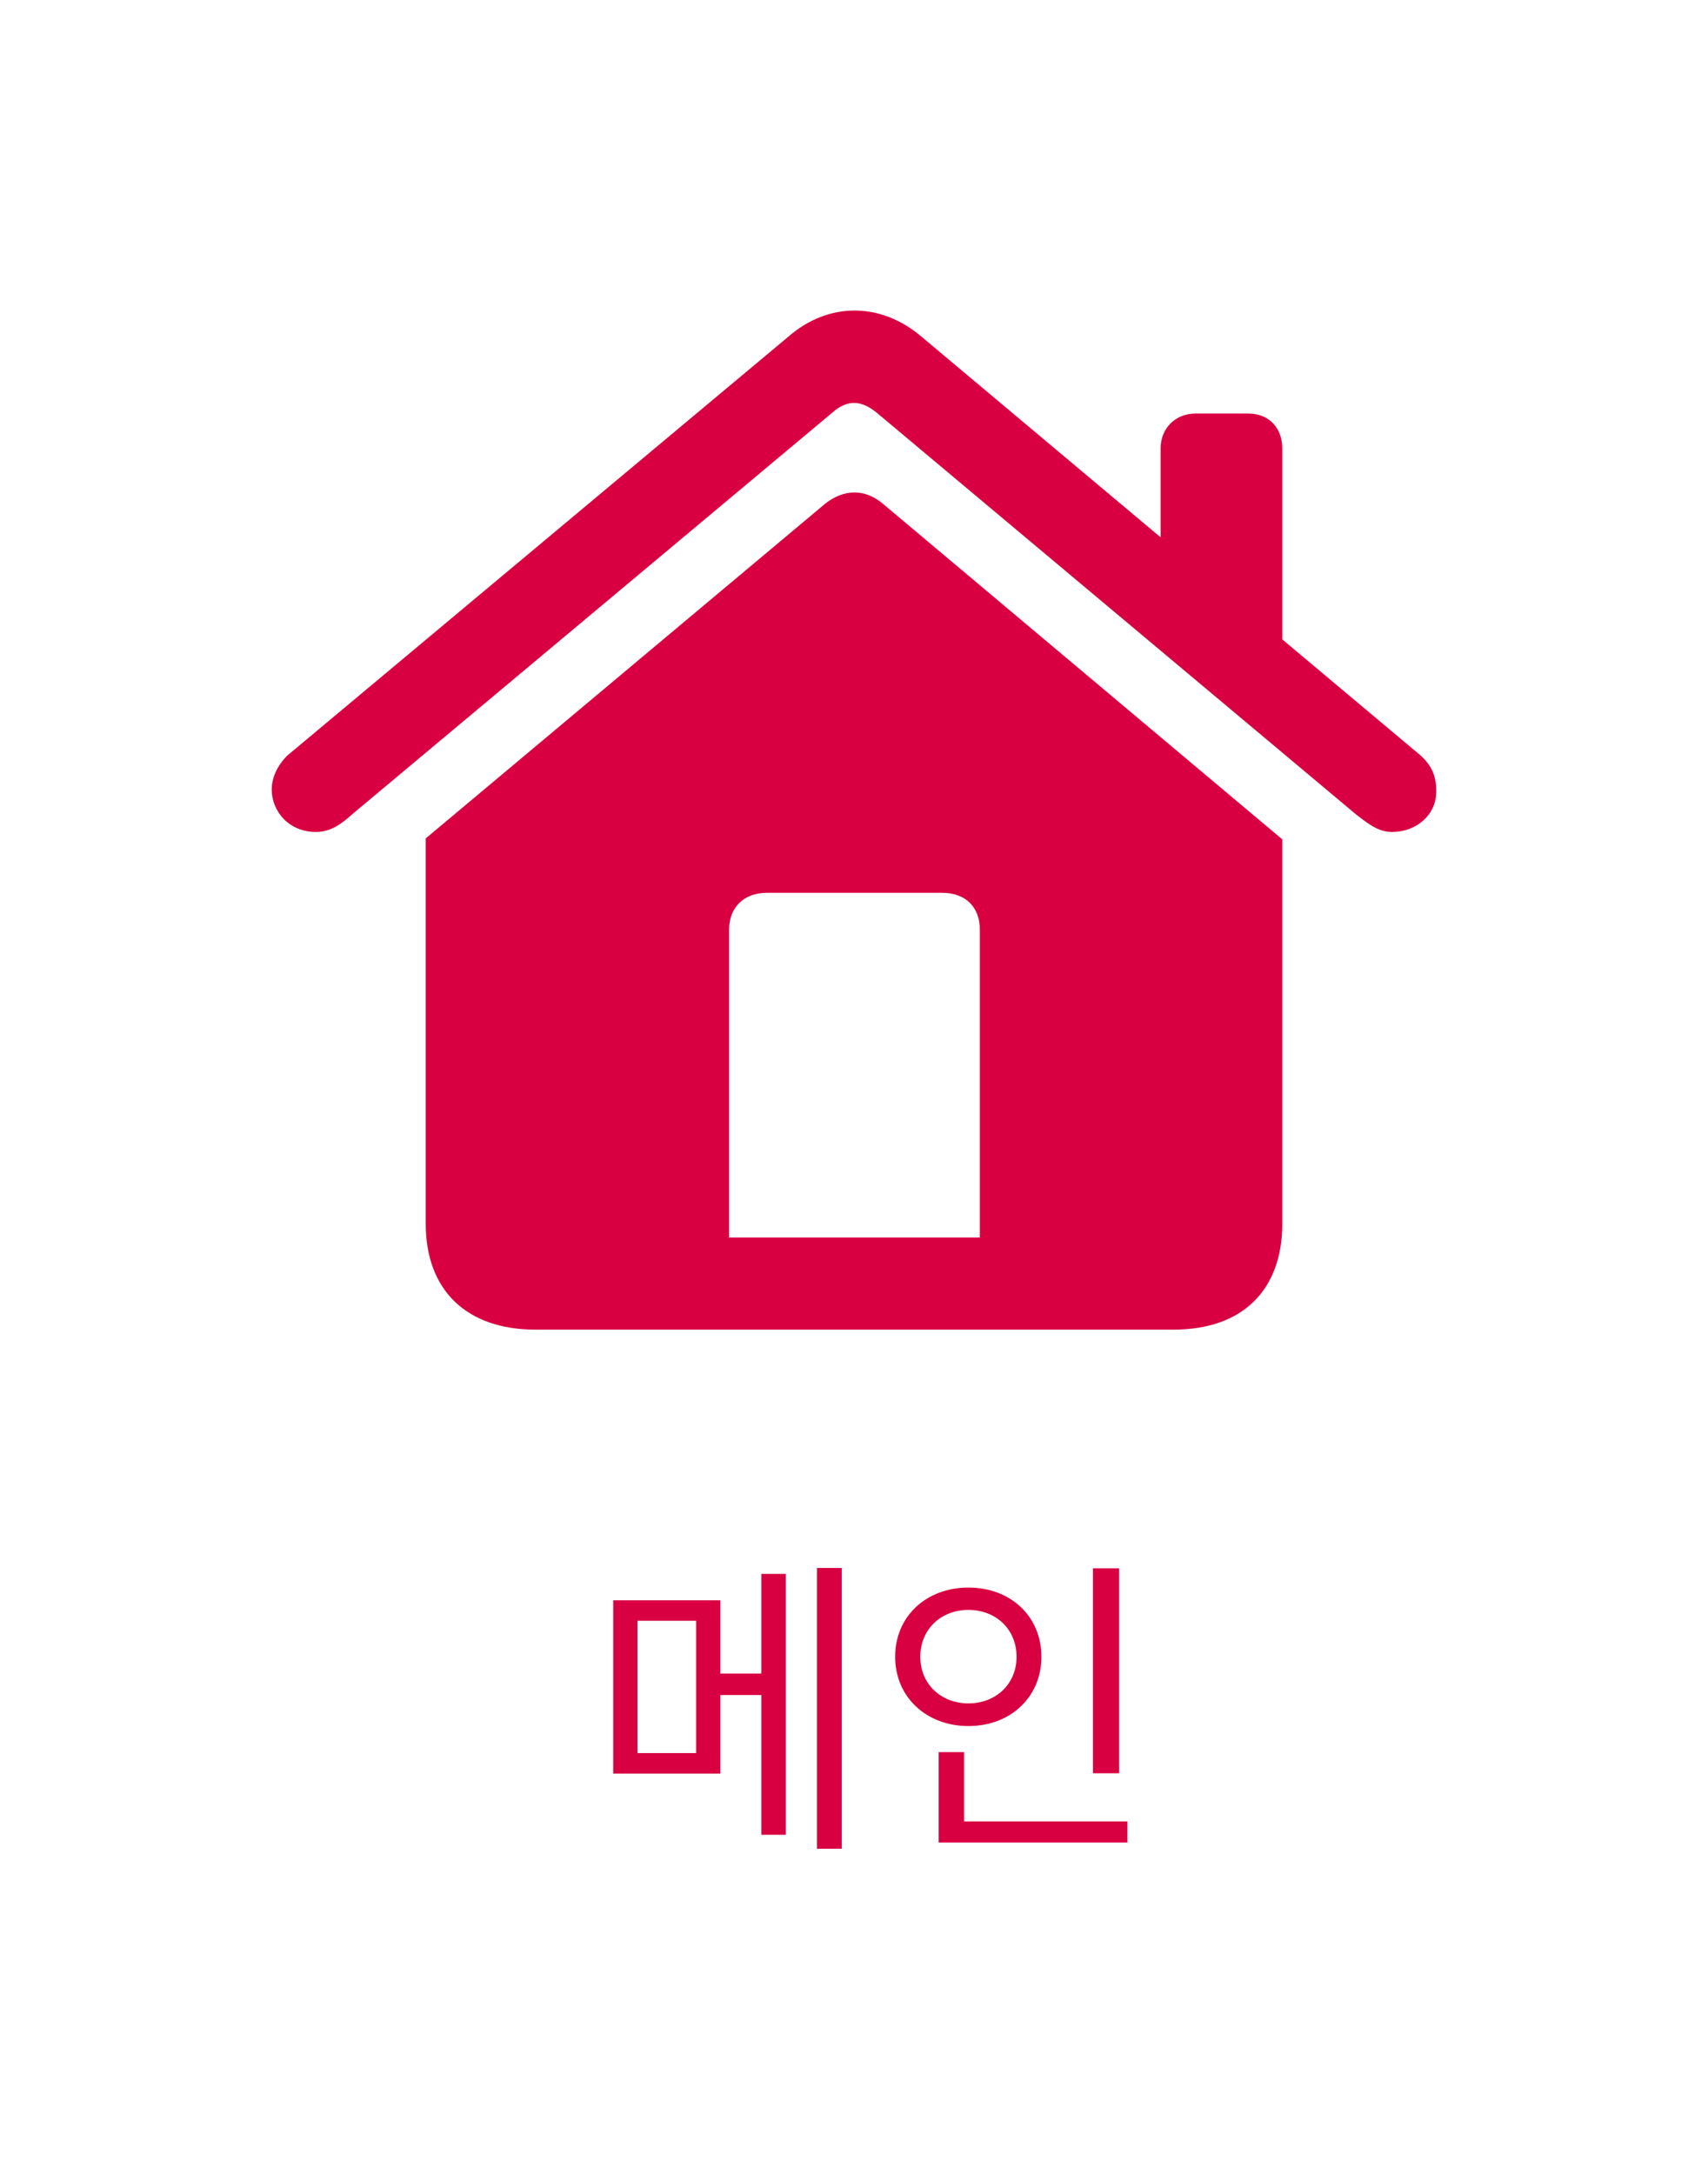 <svg width="44" height="56" viewBox="0 0 44 56" fill="none" xmlns="http://www.w3.org/2000/svg">
<path d="M10.967 31.522C10.967 33.231 12.012 34.252 13.793 34.252H30.23C32.012 34.252 33.033 33.231 33.033 31.522V21.622L22.748 12.98C22.273 12.576 21.727 12.6 21.252 12.98L10.967 21.598V31.522ZM25.242 31.878H18.782V23.948C18.782 23.378 19.162 22.999 19.755 22.999H24.268C24.886 22.999 25.242 23.378 25.242 23.948V31.878ZM7 20.34C7 20.886 7.428 21.432 8.14 21.432C8.52 21.432 8.805 21.218 9.067 20.981L21.442 10.629C21.846 10.273 22.202 10.321 22.582 10.629L34.934 20.981C35.242 21.218 35.504 21.432 35.86 21.432C36.477 21.432 37 21.004 37 20.387C37 19.983 36.881 19.722 36.596 19.461L23.722 8.659C22.677 7.78 21.347 7.78 20.325 8.659L7.404 19.461C7.143 19.722 7 20.031 7 20.34ZM29.898 14.689L33.033 17.348V11.555C33.033 11.033 32.701 10.653 32.154 10.653H30.8C30.278 10.653 29.898 11.033 29.898 11.555V14.689Z" fill="#D80041"/>
<path d="M15.797 41.224H18.557V45.688H15.797V41.224ZM17.933 41.752H16.421V45.16H17.933V41.752ZM21.045 40.392H21.685V47.624H21.045V40.392ZM18.221 43.112H19.885V43.664H18.221V43.112ZM19.613 40.544H20.245V47.264H19.613V40.544ZM28.156 40.4H28.828V45.68H28.156V40.4ZM24.18 46.92H29.044V47.464H24.18V46.92ZM24.18 45.136H24.836V47.104H24.18V45.136ZM24.948 40.896C26.028 40.896 26.828 41.632 26.828 42.68C26.828 43.72 26.028 44.464 24.948 44.464C23.868 44.464 23.06 43.72 23.06 42.68C23.06 41.632 23.868 40.896 24.948 40.896ZM24.948 41.472C24.244 41.472 23.708 41.968 23.708 42.68C23.708 43.384 24.244 43.88 24.948 43.88C25.652 43.88 26.188 43.384 26.188 42.68C26.188 41.968 25.652 41.472 24.948 41.472Z" fill="#D80041"/>
</svg>
